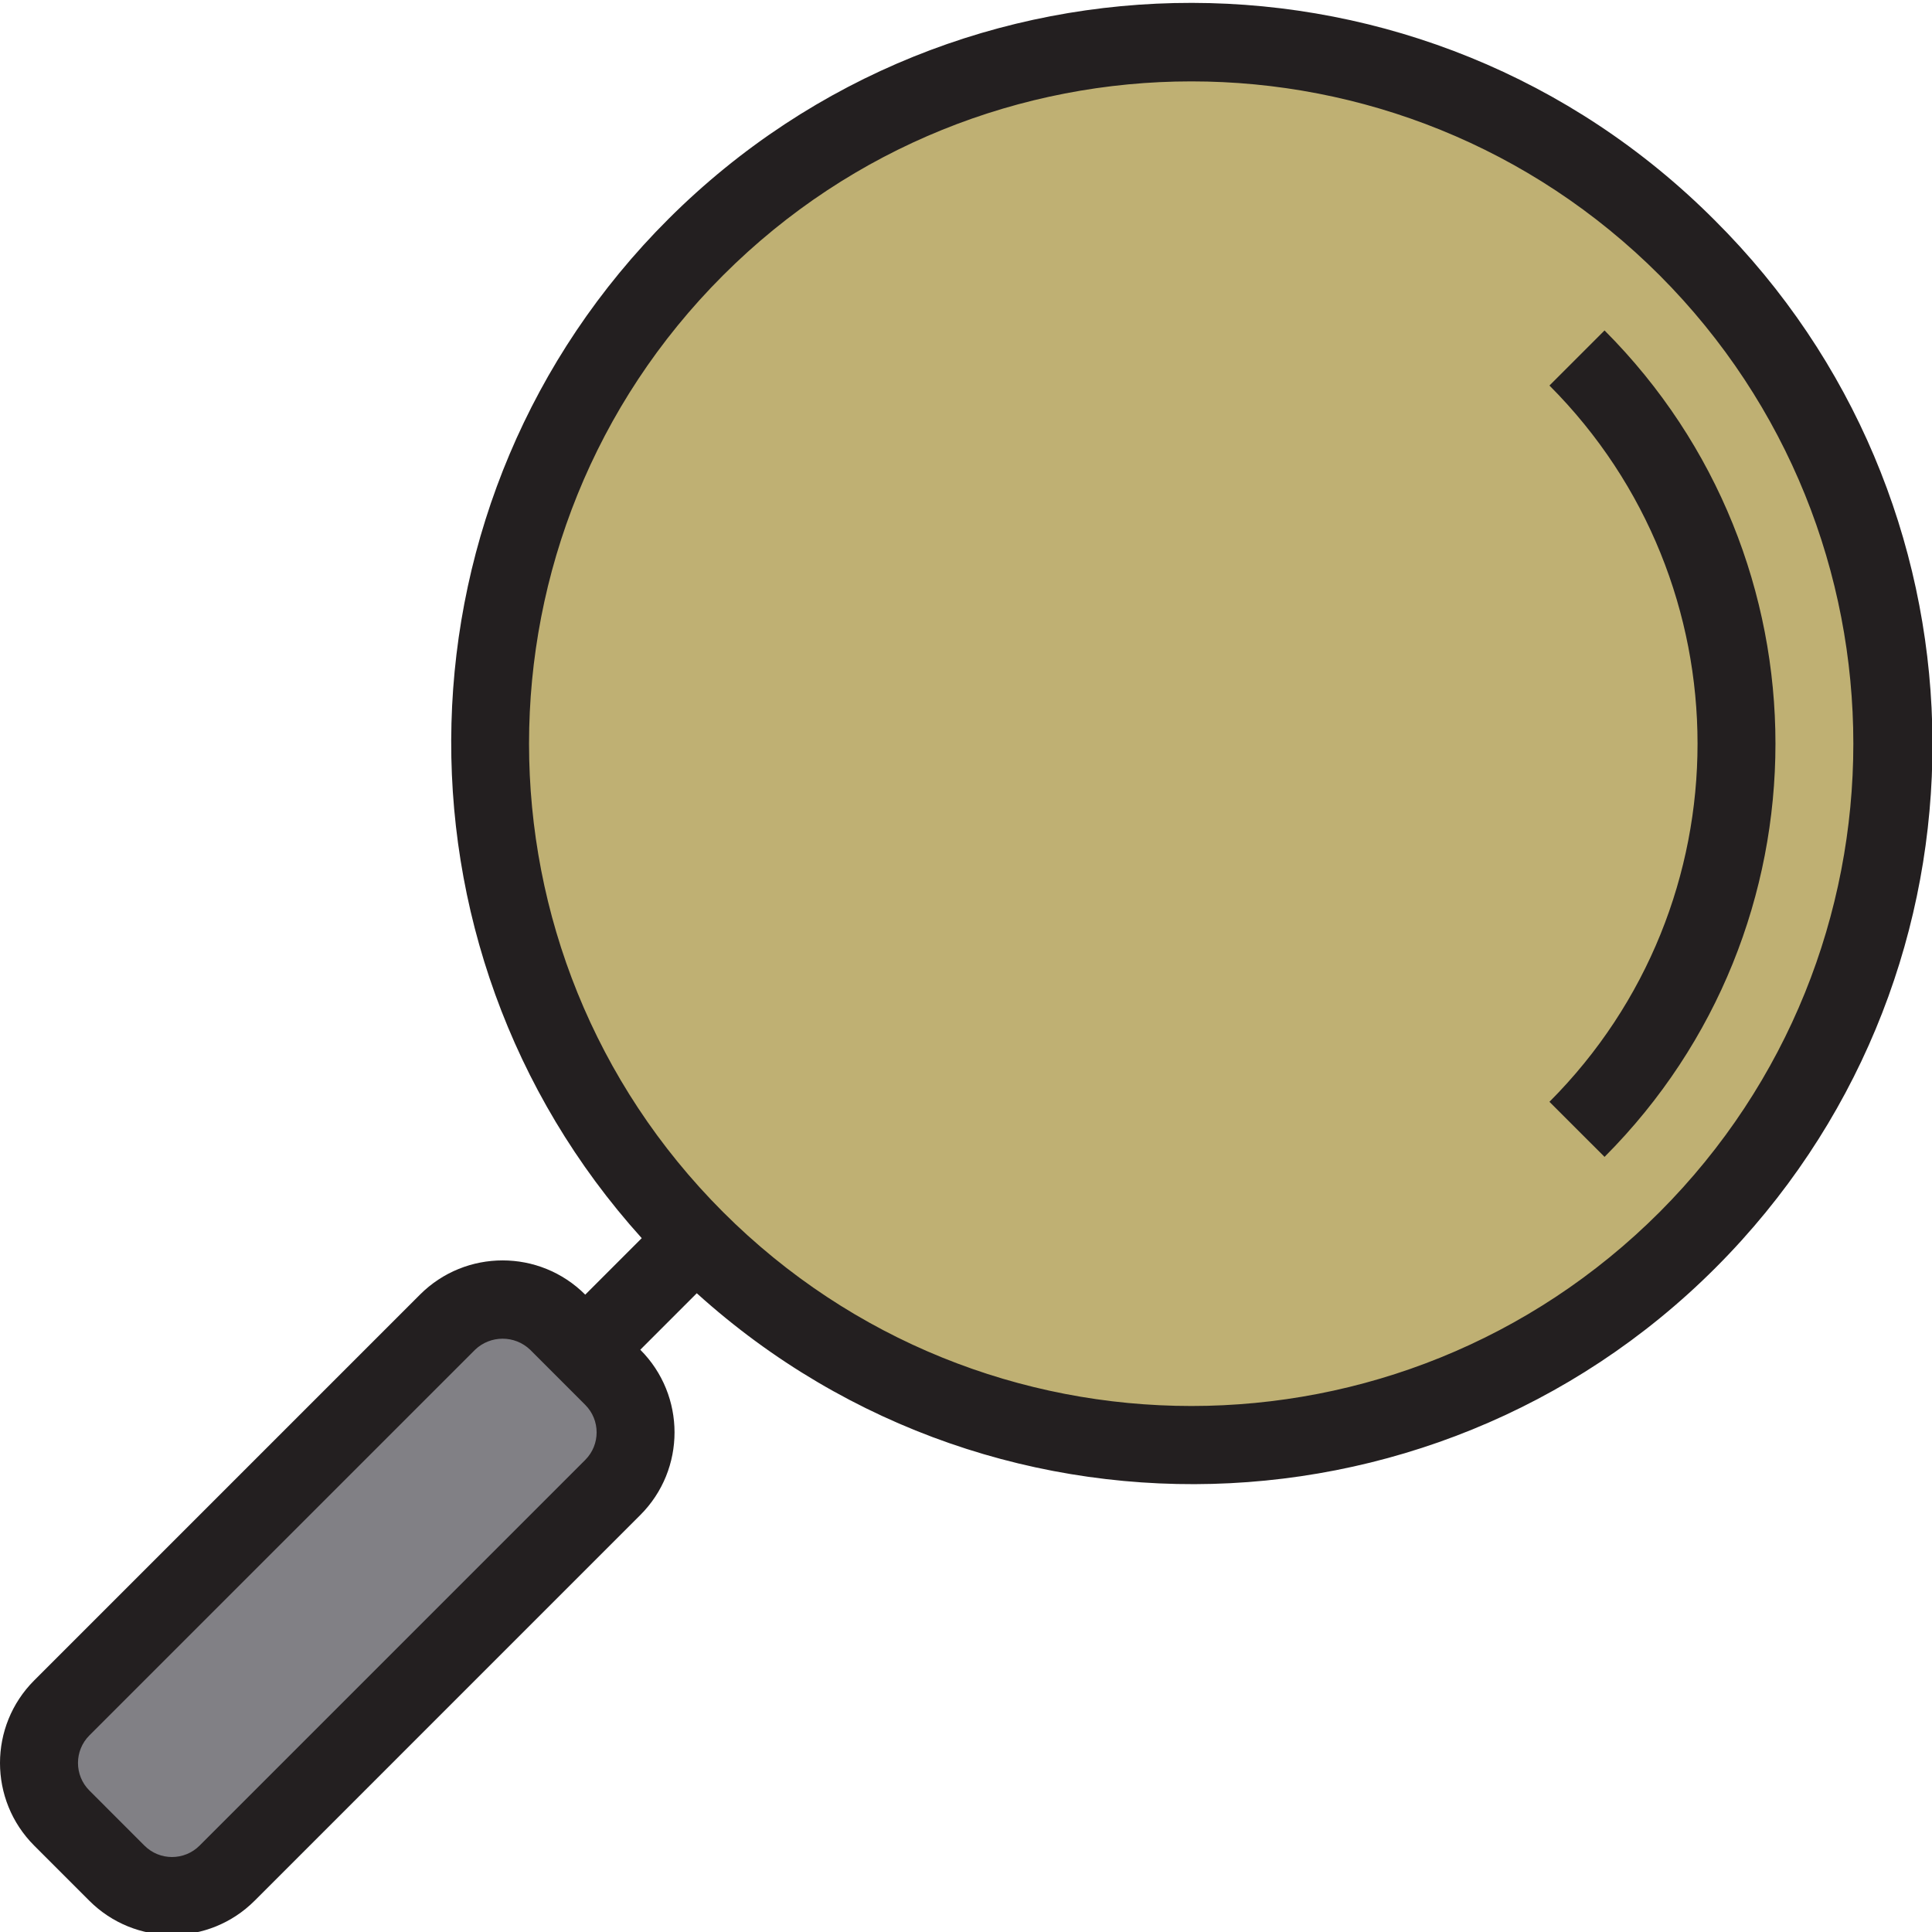 <svg xmlns="http://www.w3.org/2000/svg" height="574pt" version="1.1" viewBox="0 0 574.856 574" width="574pt">
<g id="surface1">
<path d="M 502.012 368.398 C 583.496 286.91 583.496 154.793 502.008 73.309 C 420.52 -8.18 288.406 -8.176 206.918 73.309 C 125.434 154.797 125.434 286.91 206.918 368.395 C 288.406 449.883 420.52 449.883 502.008 368.398 C 502.008 368.398 502.008 368.398 502.012 368.398 Z M 469.227 106.09 C 532.504 169.512 532.504 272.188 469.227 335.613 C 532.504 272.188 532.504 169.512 469.227 106.09 Z M 469.227 106.09 " style=" stroke:none;fill-rule:nonzero;fill:rgb(74.902%,69.02%,45.098%);fill-opacity:1;" />
<path d="M 34.773 556.922 C 43.828 565.973 58.504 565.973 67.559 556.922 L 182.32 442.156 C 191.379 433.105 191.379 418.426 182.328 409.371 C 182.324 409.367 182.324 409.367 182.32 409.363 L 165.93 392.973 C 156.875 383.914 142.195 383.914 133.141 392.965 C 133.141 392.965 133.137 392.969 133.137 392.973 L 18.371 507.734 C 9.32 516.789 9.32 531.465 18.371 540.52 Z M 34.773 556.922 " style=" stroke:none;fill-rule:nonzero;fill:rgb(50.588%,50.196%,52.157%);fill-opacity:1;" />
<path d="M 510.207 65.109 C 424.371 -20.965 285.012 -21.156 198.938 64.68 C 115.887 147.5 112.371 280.898 190.945 367.98 L 174.137 384.789 C 160.559 371.203 138.539 371.203 124.957 384.785 C 124.957 384.785 124.953 384.785 124.953 384.789 L 10.188 499.551 C -3.395 513.133 -3.395 535.148 10.184 548.734 C 10.184 548.734 10.188 548.734 10.188 548.738 L 26.578 565.129 C 40.16 578.703 62.172 578.703 75.754 565.129 L 190.516 450.363 C 204.098 436.785 204.102 414.766 190.52 401.184 C 190.52 401.184 190.516 401.18 190.516 401.18 L 207.324 384.371 C 297.512 465.875 436.695 458.832 518.195 368.648 C 596.922 281.535 593.406 147.961 510.207 65.109 Z M 174.137 433.961 L 59.375 548.727 C 54.848 553.25 47.508 553.25 42.984 548.727 L 26.59 532.324 C 22.074 527.797 22.074 520.469 26.59 515.941 L 141.355 401.18 C 145.938 396.797 153.16 396.797 157.746 401.18 L 174.137 417.582 C 178.652 422.109 178.652 429.438 174.137 433.961 Z M 493.824 360.203 C 416.867 437.16 292.09 437.156 215.133 360.199 C 138.172 283.238 138.176 158.461 215.137 81.504 C 292.094 4.547 416.867 4.547 493.824 81.504 C 570.66 158.516 570.66 283.188 493.824 360.203 Z M 493.824 360.203 " style=" stroke:none;fill-rule:nonzero;fill:rgb(13.725%,12.157%,12.549%);fill-opacity:1;" />
<path d="M 477.422 97.895 L 461.031 114.285 C 519.781 173.18 519.781 268.512 461.031 327.406 L 477.422 343.797 C 545.23 275.852 545.23 165.84 477.422 97.895 Z M 477.422 97.895 " style=" stroke:none;fill-rule:nonzero;fill:rgb(13.725%,12.157%,12.549%);fill-opacity:1;" />
</g>
</svg>
